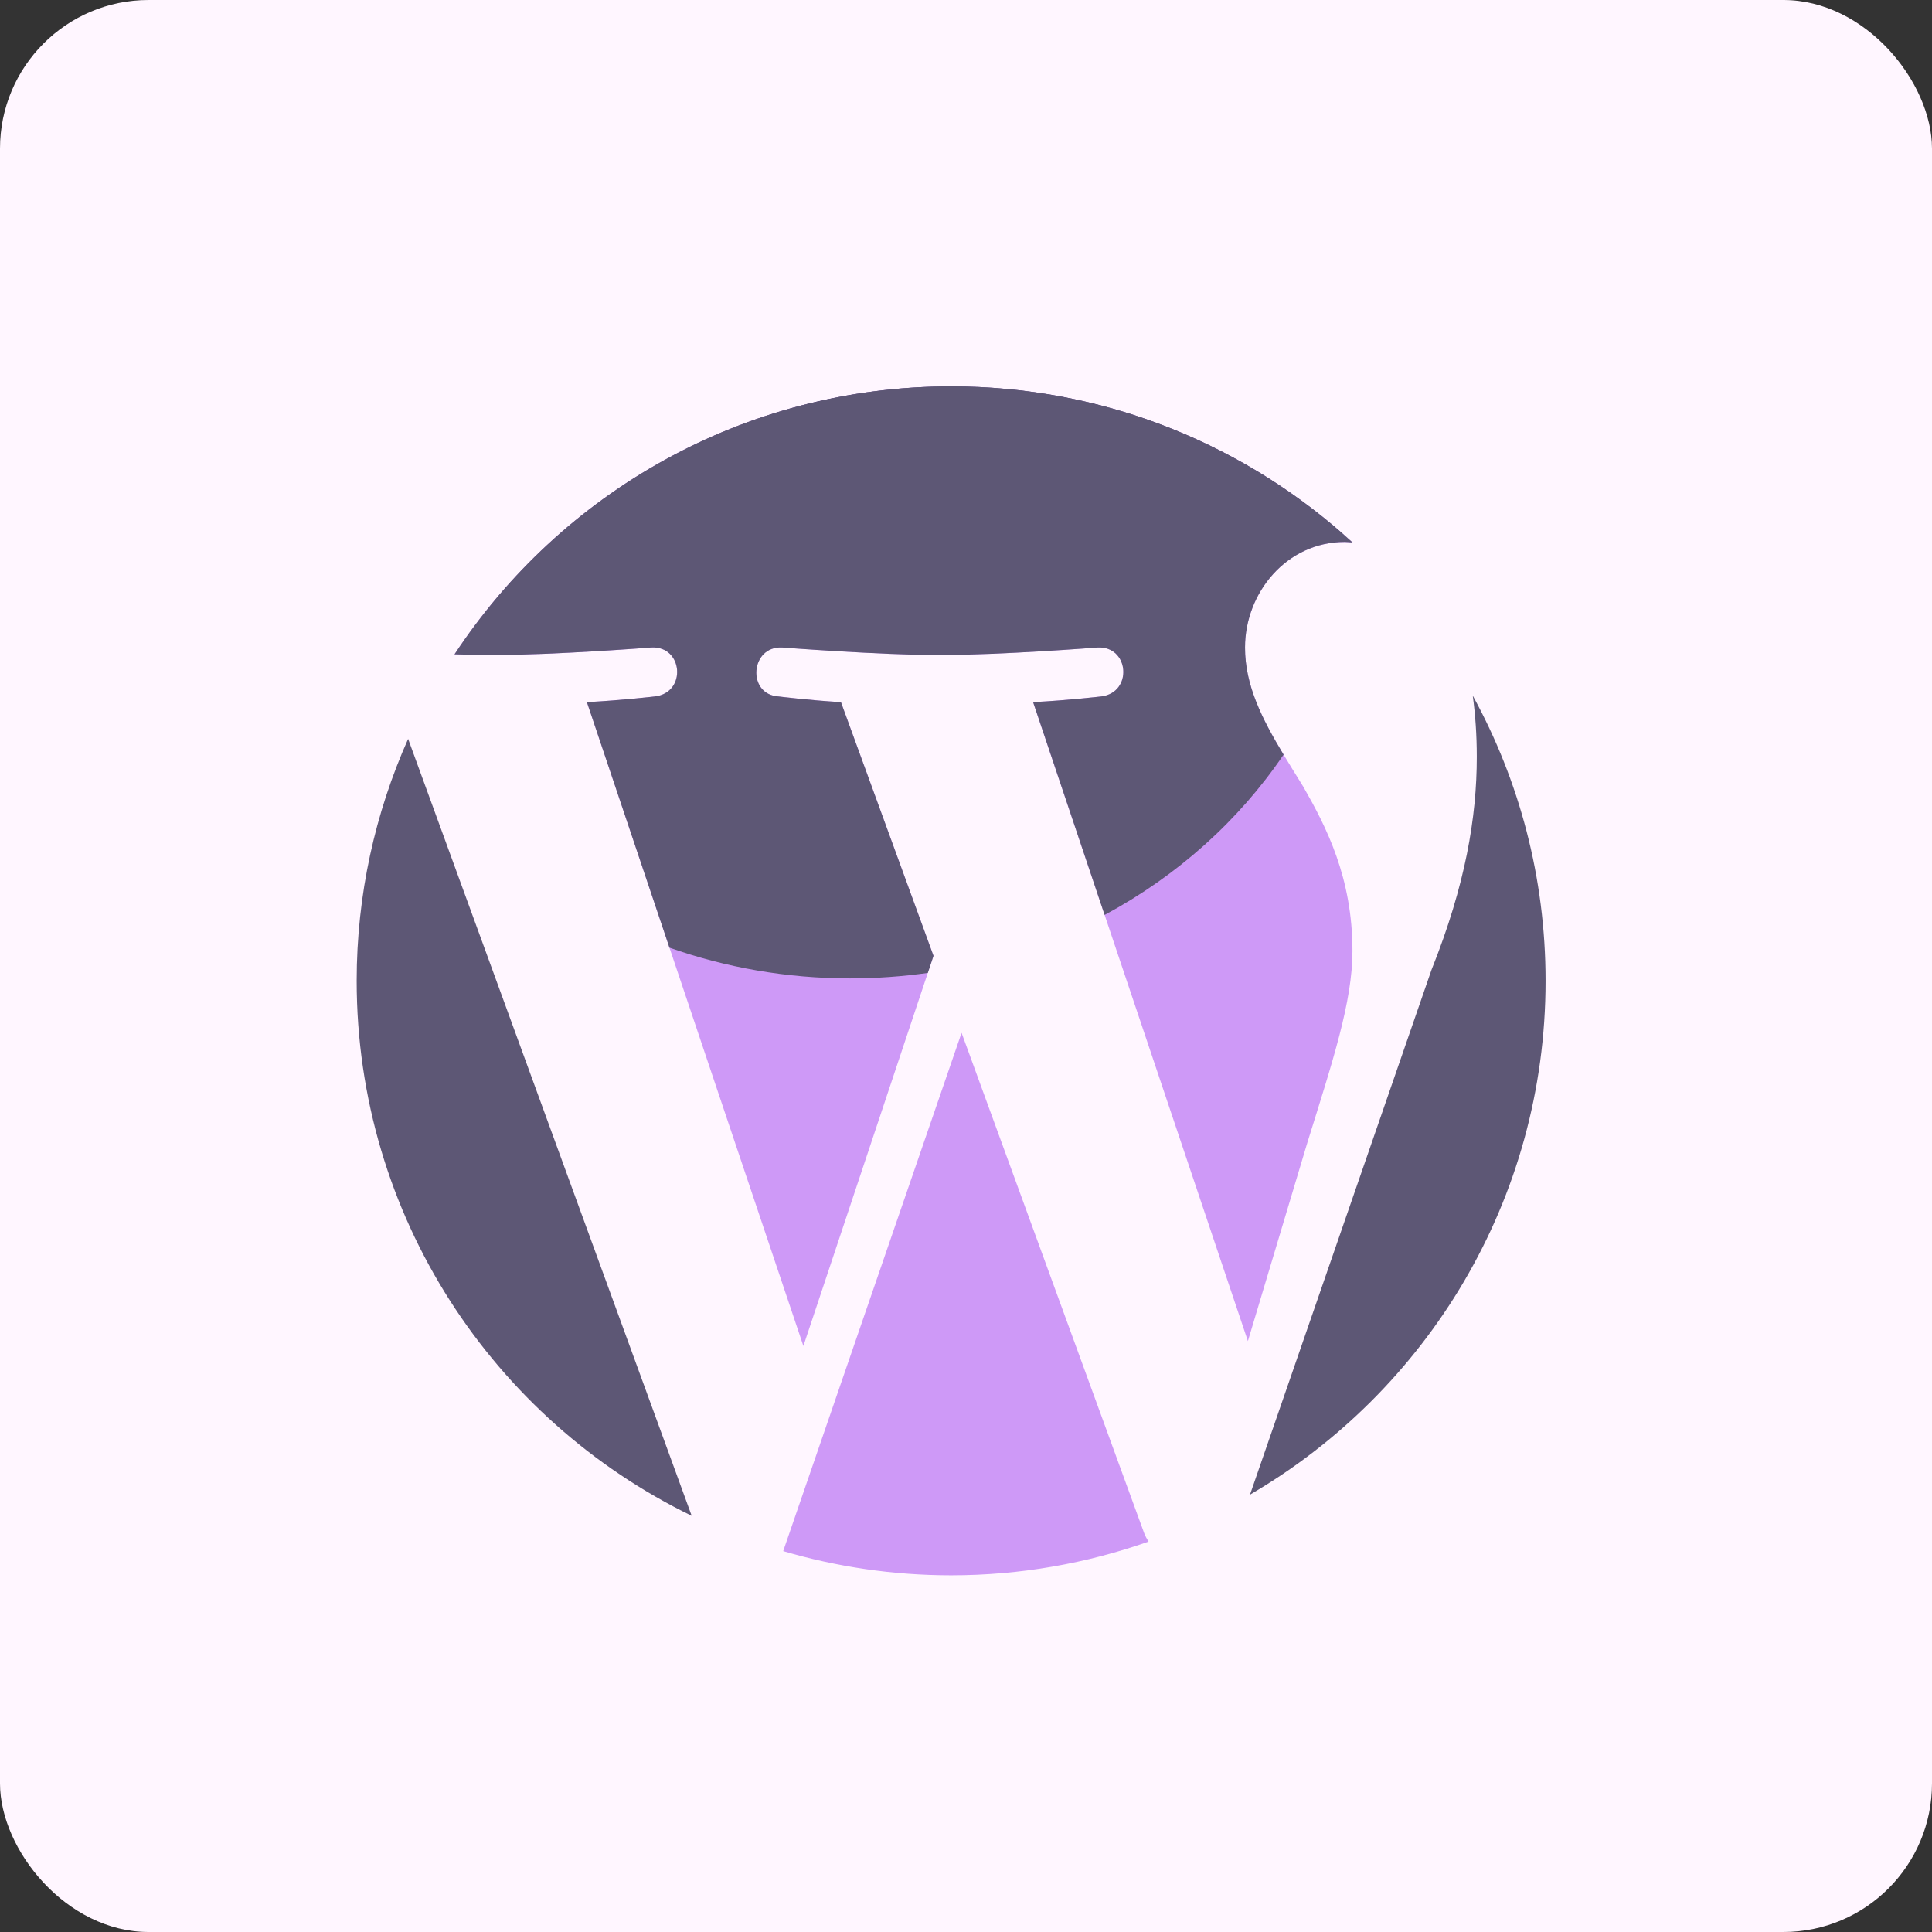 <svg width="65" height="65" viewBox="0 0 65 65" fill="none" xmlns="http://www.w3.org/2000/svg">
<rect x="0" y="0" width="65" height="65" fill="#333333" stroke="none"/>
<rect width="65" height="65" rx="5" fill="#FFF6FF"/>
<path d="M12 32.998C12 40.914 16.6 47.756 23.271 50.997L13.731 24.859C12.623 27.346 12 30.099 12 32.998Z" fill="#5D5775"/>
<path d="M32.351 34.748L26.35 52.185C28.142 52.712 30.036 53 32 53C34.328 53 36.562 52.597 38.641 51.866C38.588 51.78 38.538 51.69 38.498 51.591L32.351 34.748Z" fill="#CE99F7"/>
<path d="M45.502 31.991C45.502 29.518 44.613 27.807 43.853 26.476C42.838 24.826 41.887 23.431 41.887 21.785C41.887 19.946 43.281 18.234 45.245 18.234C45.335 18.234 45.418 18.246 45.504 18.251C41.948 14.99 37.206 13 32 13C25.012 13 18.866 16.585 15.291 22.014C15.761 22.029 16.203 22.038 16.577 22.038C18.668 22.038 21.908 21.784 21.908 21.784C22.986 21.72 23.112 23.305 22.035 23.431C22.035 23.431 20.951 23.559 19.746 23.623L27.029 45.285L31.406 32.159L28.292 23.623C27.213 23.559 26.193 23.431 26.193 23.431C25.115 23.367 25.241 21.72 26.32 21.784C26.32 21.784 29.623 22.038 31.588 22.038C33.679 22.038 36.918 21.784 36.918 21.784C37.997 21.72 38.123 23.305 37.045 23.431C37.045 23.431 35.961 23.559 34.757 23.623L41.984 45.12L43.981 38.455C44.842 35.688 45.502 33.702 45.502 31.991Z" fill="#CE99F7"/>
<path d="M49.685 25.461C49.685 27.49 49.305 29.771 48.163 32.625L42.055 50.285C48 46.82 51.999 40.377 51.999 33C51.999 29.522 51.111 26.253 49.549 23.404C49.636 24.042 49.685 24.724 49.685 25.461Z" fill="#5D5775"/>
<path d="M41.888 21.784C41.888 19.945 43.282 18.233 45.246 18.233C45.335 18.233 45.419 18.246 45.504 18.25C41.948 14.99 37.206 13 32 13C25.012 13 18.866 16.585 15.291 22.014C15.761 22.029 16.203 22.038 16.577 22.038C18.668 22.038 21.908 21.784 21.908 21.784C22.986 21.72 23.112 23.305 22.035 23.431C22.035 23.431 20.951 23.559 19.746 23.623L22.523 31.883C24.413 32.55 26.46 32.917 28.598 32.917C29.487 32.917 30.361 32.854 31.216 32.732L31.407 32.159L28.293 23.623C27.214 23.56 26.193 23.432 26.193 23.432C25.116 23.368 25.242 21.721 26.321 21.785C26.321 21.785 29.623 22.039 31.589 22.039C33.68 22.039 36.919 21.785 36.919 21.785C37.997 21.72 38.124 23.305 37.046 23.432C37.046 23.432 35.961 23.56 34.758 23.623L37.164 30.782C39.606 29.468 41.676 27.614 43.185 25.389C42.458 24.182 41.888 23.058 41.888 21.784Z" fill="#5D5775"/>
<path d="M32.001 13C25.725 13 20.136 15.897 16.469 20.418C19.687 21.087 23.222 21.458 26.932 21.458C33.956 21.458 40.356 20.131 45.168 17.954C41.651 14.872 37.045 13 32.001 13Z" fill="#5D5775"/>
</svg>
